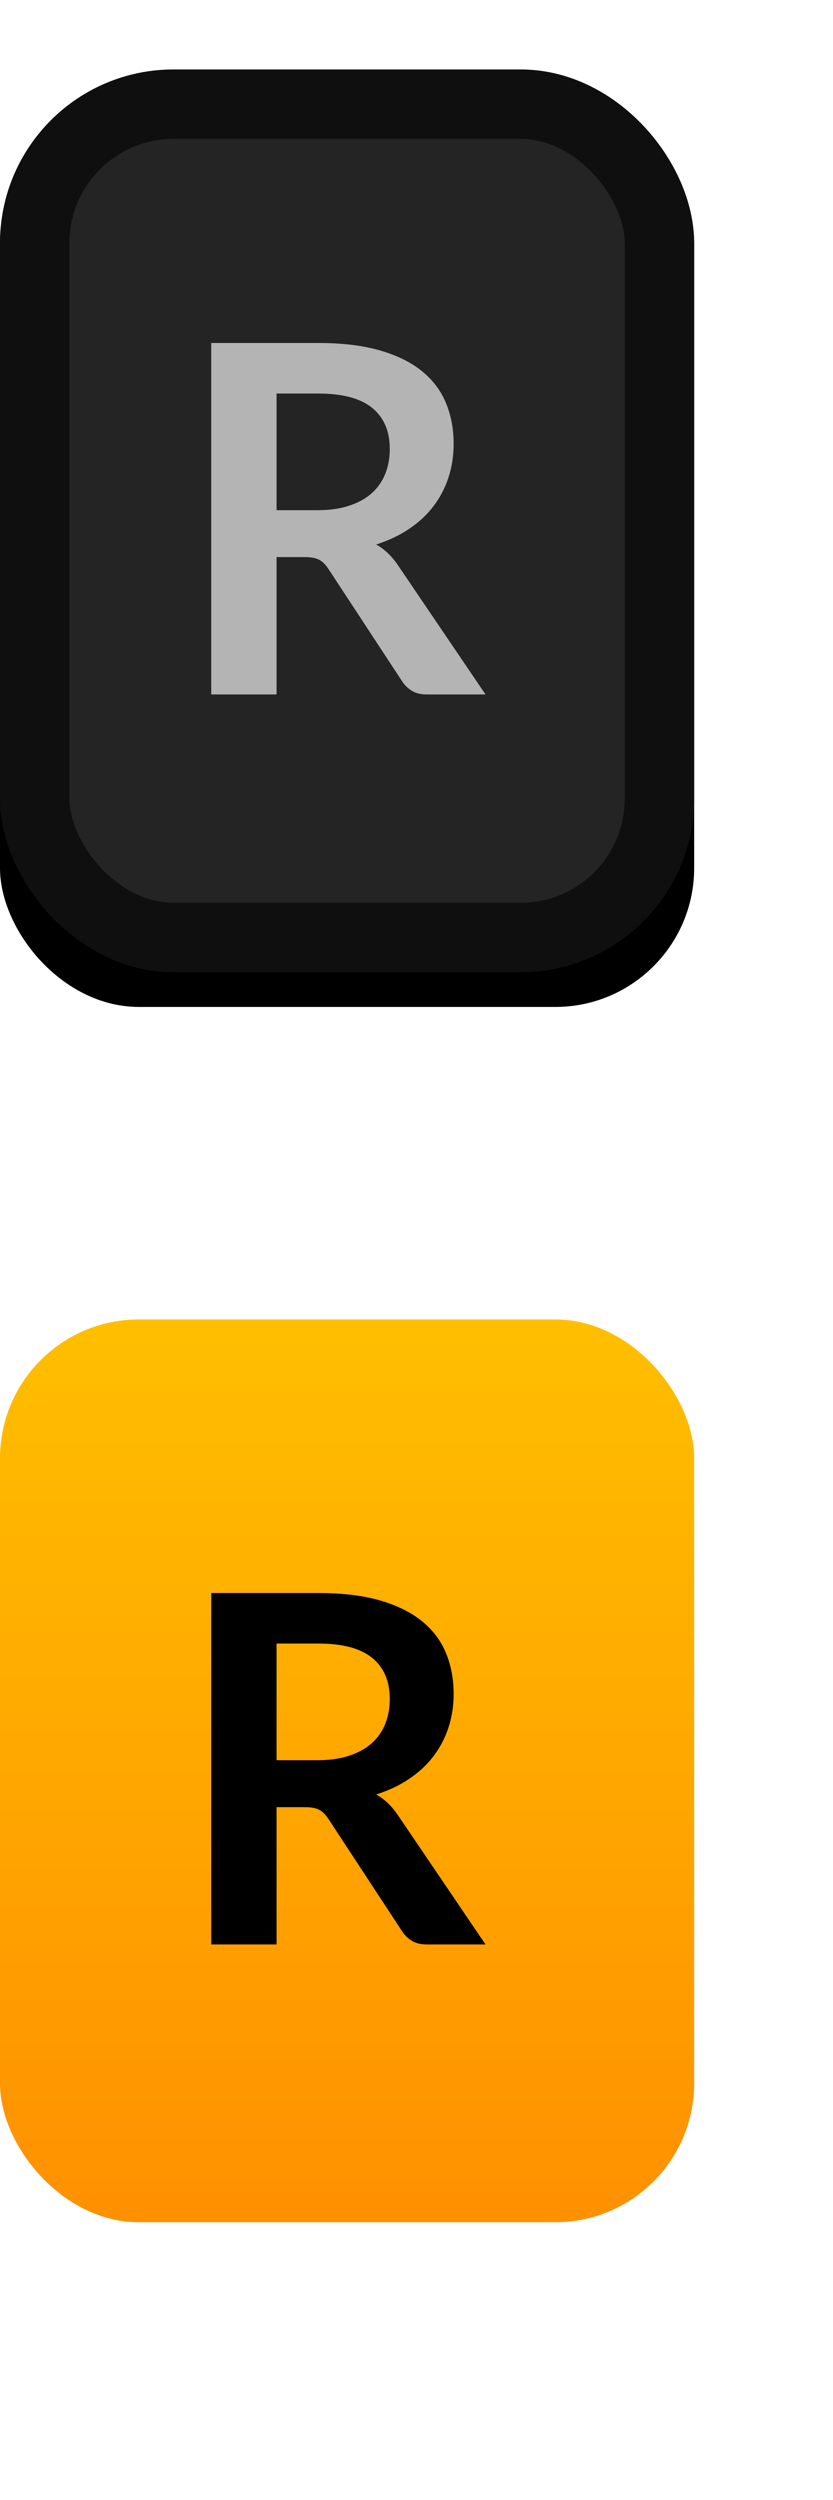 <?xml version="1.0" encoding="UTF-8"?>
<svg width="12px" height="36px" viewBox="0 0 12 36" version="1.1" xmlns="http://www.w3.org/2000/svg" xmlns:xlink="http://www.w3.org/1999/xlink">
    <title>bmp00121</title>
    <defs>
        <rect id="path-1" x="0" y="0" width="10" height="13" rx="2"></rect>
        <filter x="-2.5%" y="-1.9%" width="105.0%" height="107.7%" filterUnits="objectBoundingBox" id="filter-2">
            <feOffset dx="0" dy="0.5" in="SourceAlpha" result="shadowOffsetOuter1"></feOffset>
            <feComposite in="shadowOffsetOuter1" in2="SourceAlpha" operator="out" result="shadowOffsetOuter1"></feComposite>
            <feColorMatrix values="0 0 0 0 1   0 0 0 0 1   0 0 0 0 1  0 0 0 0.05 0" type="matrix" in="shadowOffsetOuter1"></feColorMatrix>
        </filter>
        <linearGradient x1="50%" y1="0%" x2="50%" y2="100%" id="linearGradient-3">
            <stop stop-color="#FFBF00" offset="0%"></stop>
            <stop stop-color="#FF9000" offset="100%"></stop>
        </linearGradient>
    </defs>
    <g id="bmp00121" stroke="none" stroke-width="1" fill="none" fill-rule="evenodd">
        <g id="R-Thumb" transform="translate(0, 1)">
            <g id="Rectangle">
                <use fill="black" fill-opacity="1" filter="url(#filter-2)" xlink:href="#path-1"></use>
                <rect stroke="#0F0F0F" stroke-width="1" stroke-linejoin="square" fill="#242424" fill-rule="evenodd" x="0.5" y="0.5" width="9" height="12" rx="2"></rect>
            </g>
        </g>
        <g id="R-Thumb----Orange" transform="translate(0, 19)" fill="url(#linearGradient-3)">
            <rect id="Rectangle" x="0" y="0" width="10" height="13" rx="2"></rect>
        </g>
        <g id="Font-Layer-Copy" transform="translate(3, 4)" fill-rule="nonzero">
            <path d="M0.984,6 L0.984,4.022 L1.387,4.022 C1.48,4.022 1.55,4.035 1.598,4.061 C1.646,4.087 1.69,4.13 1.73,4.191 L1.73,4.191 L2.793,5.811 C2.833,5.872 2.882,5.918 2.939,5.951 C2.996,5.984 3.065,6 3.147,6 L3.147,6 L3.994,6 L2.727,4.131 C2.641,4.005 2.538,3.908 2.419,3.841 C2.596,3.784 2.754,3.71 2.893,3.616 C3.032,3.523 3.149,3.415 3.243,3.291 C3.338,3.167 3.41,3.03 3.46,2.878 C3.51,2.726 3.535,2.565 3.535,2.395 C3.535,2.18 3.499,1.984 3.425,1.805 C3.352,1.627 3.236,1.473 3.079,1.345 C2.921,1.217 2.719,1.117 2.473,1.046 C2.227,0.975 1.931,0.939 1.586,0.939 L1.586,0.939 L0.043,0.939 L0.043,6 L0.984,6 Z M1.572,3.347 L0.984,3.347 L0.984,1.667 L1.586,1.667 C1.934,1.667 2.192,1.736 2.361,1.873 C2.53,2.011 2.615,2.208 2.615,2.465 C2.615,2.593 2.594,2.711 2.552,2.818 C2.51,2.926 2.446,3.019 2.361,3.097 C2.276,3.175 2.168,3.236 2.036,3.28 C1.904,3.325 1.749,3.347 1.572,3.347 L1.572,3.347 Z" id="R" fill="#B4B4B4"></path>
            <path d="M0.984,24 L0.984,22.023 L1.387,22.023 C1.48,22.023 1.55,22.035 1.598,22.061 C1.646,22.087 1.69,22.13 1.73,22.191 L1.73,22.191 L2.793,23.811 C2.833,23.872 2.882,23.918 2.939,23.951 C2.996,23.984 3.065,24 3.147,24 L3.147,24 L3.994,24 L2.727,22.131 C2.641,22.005 2.538,21.908 2.419,21.84 C2.596,21.785 2.754,21.71 2.893,21.616 C3.032,21.523 3.149,21.415 3.243,21.291 C3.338,21.167 3.41,21.03 3.46,20.878 C3.51,20.726 3.535,20.565 3.535,20.395 C3.535,20.18 3.499,19.984 3.425,19.805 C3.352,19.627 3.236,19.473 3.079,19.345 C2.921,19.217 2.719,19.117 2.473,19.046 C2.227,18.975 1.931,18.939 1.586,18.939 L1.586,18.939 L0.043,18.939 L0.043,24 L0.984,24 Z M1.572,21.347 L0.984,21.347 L0.984,19.667 L1.586,19.667 C1.934,19.667 2.192,19.736 2.361,19.873 C2.53,20.011 2.615,20.208 2.615,20.465 C2.615,20.593 2.594,20.711 2.552,20.819 C2.51,20.926 2.446,21.019 2.361,21.097 C2.276,21.175 2.168,21.236 2.036,21.28 C1.904,21.325 1.749,21.347 1.572,21.347 L1.572,21.347 Z" id="R" fill="#000000"></path>
        </g>
    </g>
</svg>